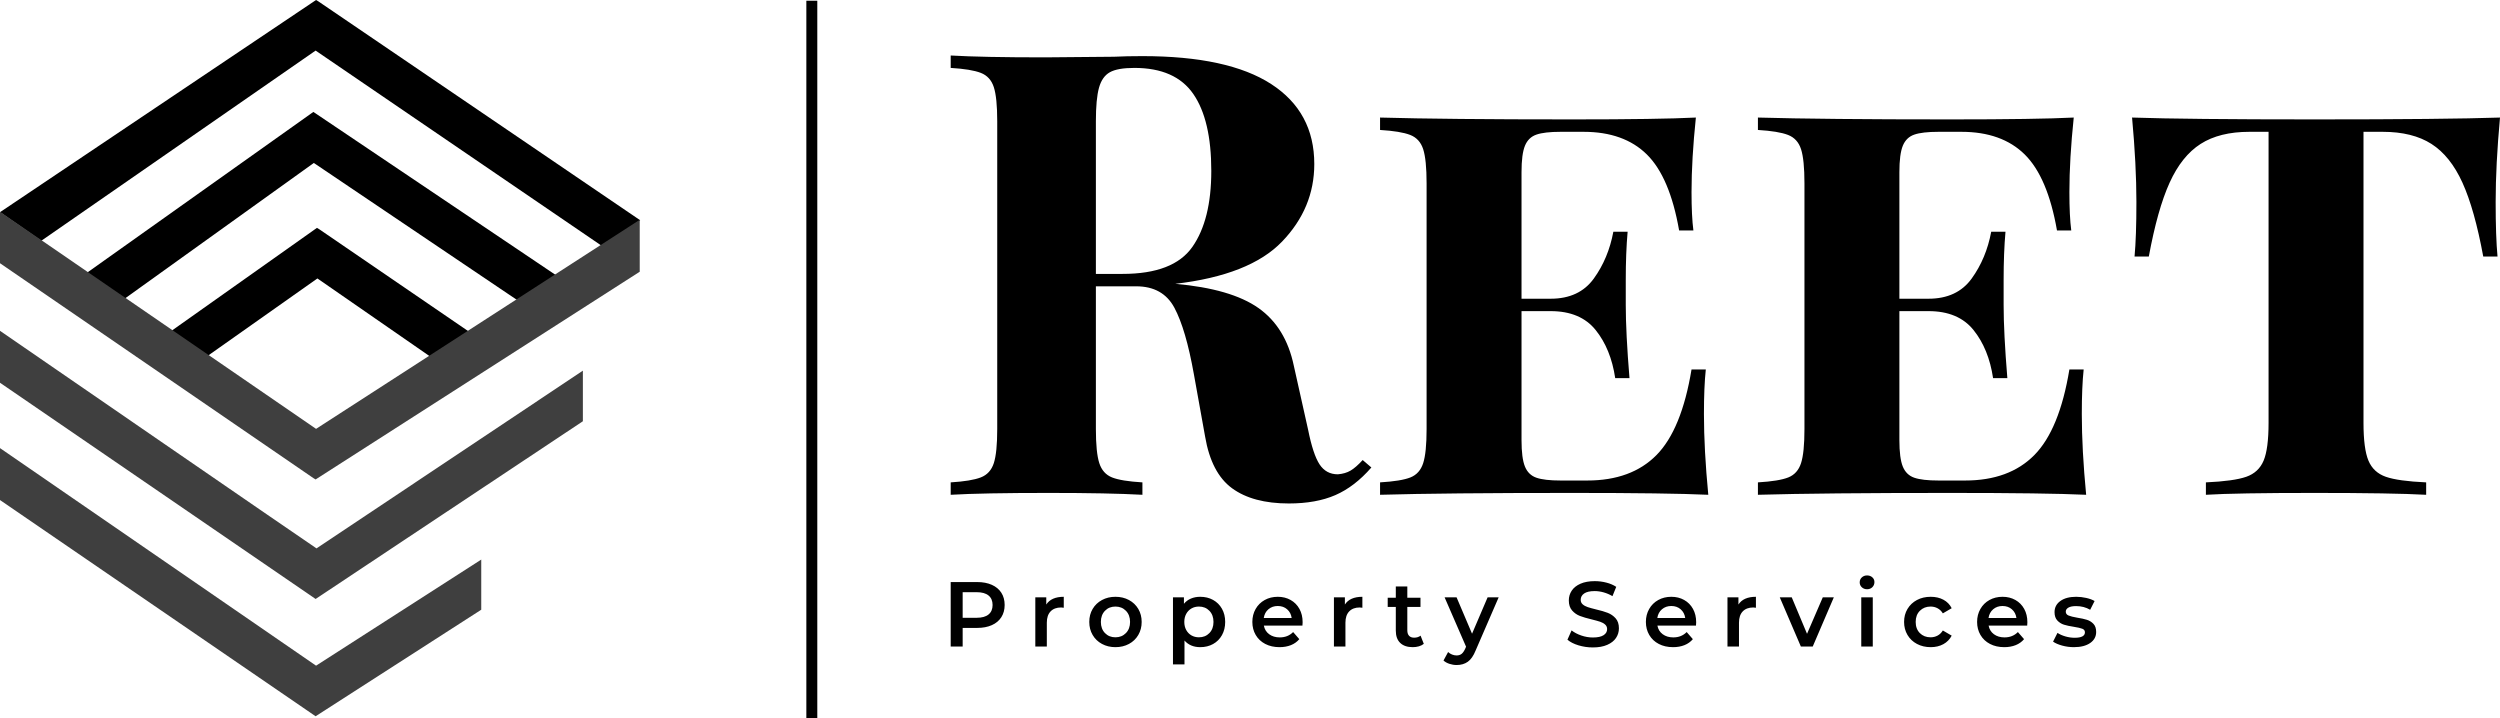 <svg viewBox="321 255.85 502.264 144.35" width="5000" height="1436.994" xmlns="http://www.w3.org/2000/svg" xmlns:xlink="http://www.w3.org/1999/xlink" preserveAspectRatio="none"><defs></defs><style>.a6izo4zJpcolor {fill:#000000;fill-opacity:1;}.a6izo4zJpstrokeColor-str {stroke:#3F3F3F;stroke-opacity:1;}.aD6z1nYkhcolor {fill:#000000;fill-opacity:1;}.aD6z1nYkhstrokeColor-str {stroke:#3F3F3F;stroke-opacity:1;}.aEiCqXr4GfillColor {fill:#000000;fill-opacity:1;}.aEiCqXr4GstrokeColor-str {stroke:#3F3F3F;stroke-opacity:1;}.aSSkJ0dnWDcolors-0 {fill:#000000;fill-opacity:1;}.aSSkJ0dnWDcolors-1 {fill:#3F3F3F;fill-opacity:1;}</style><g opacity="1" transform="rotate(0 483 256)">
<svg width="2.2" height="144.2" x="483" y="256" version="1.1" preserveAspectRatio="none" viewBox="0 0 2.2 144.2">
  <rect x="0" y="0" width="2.2" height="144.2" class="aEiCqXr4GfillColor aEiCqXr4GstrokeColor-str" style="stroke-width:0;" rx="0%" ry="0%" />
</svg>
</g><g opacity="1" transform="rotate(0 512 371.457)">
<svg width="230.13" height="18" x="512" y="371.457" version="1.1" preserveAspectRatio="none" viewBox="3.76 -30.88 497.6 38.92">
  <g transform="matrix(1 0 0 1 0 0)" class="a6izo4zJpcolor"><path id="id-6izo4zJp17" d="M15.28-28Q18.92-28 21.62-26.80Q24.32-25.60 25.76-23.36Q27.20-21.12 27.20-18.04L27.20-18.04Q27.20-15 25.76-12.74Q24.32-10.48 21.62-9.28Q18.92-8.08 15.28-8.08L15.28-8.08L8.96-8.08L8.96 0L3.76 0L3.76-28L15.28-28ZM15.04-12.48Q18.44-12.48 20.20-13.92Q21.96-15.36 21.96-18.04L21.96-18.04Q21.96-20.72 20.20-22.16Q18.44-23.60 15.04-23.60L15.04-23.60L8.96-23.60L8.96-12.48L15.04-12.48Z M45.28-18.24Q47.44-21.60 52.88-21.60L52.88-21.60L52.88-16.84Q52.24-16.96 51.72-16.96L51.72-16.96Q48.80-16.96 47.16-15.26Q45.52-13.56 45.52-10.36L45.52-10.36L45.52 0L40.52 0L40.52-21.36L45.28-21.36L45.28-18.24Z M75.32 0.28Q72.08 0.28 69.48-1.12Q66.88-2.52 65.42-5.02Q63.96-7.52 63.96-10.68L63.96-10.68Q63.96-13.84 65.42-16.32Q66.88-18.80 69.48-20.20Q72.08-21.60 75.32-21.60L75.32-21.60Q78.60-21.60 81.20-20.20Q83.80-18.80 85.26-16.32Q86.72-13.84 86.72-10.68L86.72-10.68Q86.72-7.52 85.26-5.02Q83.80-2.52 81.20-1.12Q78.60 0.28 75.32 0.28L75.32 0.28ZM75.32-4Q78.08-4 79.88-5.84Q81.68-7.68 81.68-10.68L81.68-10.68Q81.68-13.68 79.88-15.52Q78.08-17.36 75.32-17.36L75.32-17.36Q72.56-17.36 70.78-15.52Q69-13.68 69-10.68L69-10.68Q69-7.68 70.78-5.84Q72.56-4 75.32-4L75.32-4Z M112.16-21.60Q115.28-21.60 117.74-20.24Q120.20-18.88 121.60-16.40Q123-13.92 123-10.68L123-10.68Q123-7.44 121.60-4.94Q120.20-2.44 117.74-1.08Q115.28 0.28 112.16 0.28L112.16 0.28Q107.84 0.28 105.32-2.60L105.32-2.60L105.32 7.76L100.32 7.76L100.32-21.36L105.08-21.36L105.08-18.56Q106.32-20.08 108.14-20.84Q109.96-21.60 112.16-21.60L112.16-21.60ZM111.60-4Q114.36-4 116.14-5.84Q117.92-7.68 117.92-10.68L117.92-10.68Q117.92-13.68 116.14-15.52Q114.36-17.36 111.60-17.36L111.60-17.36Q109.80-17.36 108.36-16.54Q106.92-15.72 106.08-14.20Q105.24-12.68 105.24-10.68L105.24-10.68Q105.24-8.68 106.08-7.16Q106.92-5.64 108.36-4.82Q109.80-4 111.60-4L111.60-4Z M156.64-10.56Q156.64-10.04 156.56-9.08L156.56-9.08L139.80-9.08Q140.24-6.72 142.10-5.34Q143.96-3.96 146.72-3.96L146.72-3.96Q150.24-3.96 152.52-6.28L152.52-6.28L155.20-3.20Q153.76-1.48 151.56-0.60Q149.36 0.28 146.60 0.28L146.60 0.28Q143.08 0.28 140.40-1.12Q137.72-2.52 136.26-5.02Q134.80-7.52 134.80-10.68L134.80-10.68Q134.80-13.80 136.22-16.30Q137.64-18.80 140.16-20.20Q142.68-21.60 145.84-21.60L145.84-21.60Q148.96-21.60 151.42-20.22Q153.88-18.84 155.26-16.34Q156.64-13.84 156.64-10.56L156.64-10.56ZM145.84-17.60Q143.44-17.60 141.78-16.18Q140.12-14.76 139.76-12.40L139.76-12.40L151.88-12.40Q151.56-14.72 149.92-16.16Q148.28-17.60 145.84-17.60L145.84-17.60Z M175-18.24Q177.16-21.60 182.60-21.60L182.60-21.60L182.60-16.84Q181.96-16.96 181.44-16.96L181.44-16.96Q178.52-16.96 176.88-15.26Q175.24-13.56 175.24-10.36L175.24-10.36L175.24 0L170.24 0L170.24-21.36L175-21.36L175-18.24Z M207.88-4.72L209.28-1.16Q208.40-0.44 207.14-0.08Q205.88 0.28 204.48 0.28L204.48 0.28Q200.96 0.28 199.04-1.56Q197.12-3.40 197.12-6.92L197.12-6.92L197.12-17.20L193.60-17.20L193.60-21.20L197.12-21.20L197.12-26.08L202.12-26.08L202.12-21.20L207.84-21.20L207.84-17.20L202.12-17.20L202.12-7.04Q202.12-5.48 202.88-4.66Q203.64-3.84 205.08-3.84L205.08-3.84Q206.76-3.84 207.88-4.72L207.88-4.72Z M237.00-21.36L241.80-21.36L231.80 1.72Q230.40 5.20 228.40 6.62Q226.40 8.04 223.56 8.04L223.56 8.04Q221.96 8.04 220.40 7.52Q218.84 7 217.84 6.08L217.84 6.08L219.84 2.40Q220.56 3.08 221.54 3.48Q222.52 3.88 223.52 3.88L223.52 3.88Q224.84 3.88 225.70 3.20Q226.56 2.52 227.28 0.92L227.28 0.92L227.64 0.08L218.32-21.36L223.52-21.36L230.24-5.56L237.00-21.36Z M282.72 0.40Q279.48 0.40 276.46-0.52Q273.44-1.44 271.68-2.96L271.68-2.96L273.48-7Q275.20-5.64 277.70-4.78Q280.20-3.92 282.72-3.92L282.72-3.92Q285.84-3.92 287.38-4.92Q288.92-5.92 288.92-7.56L288.92-7.56Q288.92-8.76 288.06-9.54Q287.20-10.32 285.88-10.76Q284.56-11.20 282.28-11.76L282.28-11.76Q279.08-12.52 277.10-13.28Q275.12-14.04 273.70-15.66Q272.28-17.28 272.28-20.04L272.28-20.04Q272.28-22.36 273.54-24.26Q274.80-26.16 277.34-27.28Q279.88-28.40 283.56-28.40L283.56-28.40Q286.12-28.40 288.60-27.76Q291.08-27.12 292.88-25.92L292.88-25.92L291.24-21.88Q289.40-22.96 287.40-23.52Q285.40-24.08 283.52-24.08L283.52-24.08Q280.44-24.08 278.94-23.04Q277.44-22 277.44-20.28L277.44-20.28Q277.44-19.08 278.30-18.32Q279.16-17.56 280.48-17.12Q281.80-16.68 284.08-16.12L284.08-16.12Q287.20-15.40 289.20-14.62Q291.20-13.84 292.62-12.24Q294.04-10.64 294.04-7.92L294.04-7.92Q294.04-5.60 292.78-3.72Q291.52-1.84 288.96-0.72Q286.40 0.40 282.72 0.40L282.72 0.40Z M327.60-10.56Q327.60-10.04 327.52-9.08L327.52-9.08L310.76-9.08Q311.20-6.72 313.06-5.34Q314.92-3.96 317.68-3.96L317.68-3.96Q321.20-3.96 323.48-6.28L323.48-6.28L326.16-3.20Q324.72-1.48 322.52-0.60Q320.32 0.28 317.56 0.28L317.56 0.28Q314.04 0.28 311.36-1.12Q308.68-2.52 307.22-5.02Q305.76-7.52 305.76-10.68L305.76-10.68Q305.76-13.80 307.18-16.30Q308.60-18.80 311.12-20.20Q313.64-21.60 316.80-21.60L316.80-21.60Q319.92-21.60 322.38-20.22Q324.84-18.84 326.22-16.34Q327.60-13.84 327.60-10.56L327.60-10.56ZM316.80-17.60Q314.40-17.60 312.74-16.18Q311.08-14.76 310.72-12.40L310.72-12.40L322.84-12.40Q322.52-14.72 320.88-16.16Q319.24-17.60 316.80-17.60L316.80-17.60Z M345.96-18.24Q348.12-21.60 353.56-21.60L353.56-21.60L353.56-16.84Q352.92-16.96 352.40-16.96L352.40-16.96Q349.48-16.96 347.84-15.26Q346.20-13.56 346.20-10.36L346.20-10.36L346.20 0L341.20 0L341.20-21.36L345.96-21.36L345.96-18.24Z M382.60-21.36L387.40-21.36L378.24 0L373.08 0L363.92-21.36L369.12-21.36L375.76-5.52L382.60-21.36Z M399.32 0L399.32-21.36L404.32-21.36L404.32 0L399.32 0ZM401.84-24.88Q400.48-24.88 399.56-25.74Q398.64-26.60 398.64-27.88L398.64-27.88Q398.64-29.16 399.56-30.02Q400.48-30.88 401.84-30.88L401.84-30.88Q403.20-30.88 404.12-30.06Q405.04-29.24 405.04-28L405.04-28Q405.04-26.68 404.14-25.78Q403.24-24.88 401.84-24.88L401.84-24.88Z M429.48 0.28Q426.16 0.28 423.52-1.12Q420.88-2.52 419.40-5.02Q417.92-7.52 417.92-10.68L417.92-10.68Q417.92-13.84 419.40-16.32Q420.88-18.80 423.50-20.20Q426.12-21.60 429.48-21.60L429.48-21.60Q432.64-21.60 435.02-20.32Q437.40-19.04 438.60-16.64L438.60-16.64L434.76-14.40Q433.84-15.88 432.46-16.62Q431.08-17.36 429.44-17.36L429.44-17.36Q426.64-17.36 424.80-15.54Q422.96-13.72 422.96-10.68L422.96-10.68Q422.96-7.64 424.78-5.82Q426.60-4 429.44-4L429.44-4Q431.08-4 432.46-4.74Q433.84-5.48 434.76-6.96L434.76-6.96L438.60-4.72Q437.36-2.32 434.98-1.02Q432.60 0.28 429.48 0.28L429.48 0.28Z M471.48-10.56Q471.48-10.04 471.40-9.08L471.40-9.08L454.64-9.08Q455.08-6.72 456.94-5.34Q458.80-3.96 461.56-3.96L461.56-3.96Q465.08-3.96 467.36-6.28L467.36-6.28L470.04-3.20Q468.60-1.48 466.40-0.60Q464.20 0.28 461.44 0.28L461.44 0.28Q457.92 0.28 455.24-1.12Q452.56-2.52 451.10-5.02Q449.64-7.52 449.64-10.68L449.64-10.68Q449.64-13.80 451.06-16.30Q452.48-18.80 455.00-20.20Q457.52-21.60 460.68-21.60L460.68-21.60Q463.80-21.60 466.26-20.22Q468.72-18.84 470.10-16.34Q471.48-13.84 471.48-10.56L471.48-10.56ZM460.68-17.60Q458.28-17.60 456.62-16.18Q454.96-14.76 454.60-12.40L454.60-12.40L466.72-12.40Q466.40-14.72 464.76-16.16Q463.12-17.60 460.68-17.60L460.68-17.60Z M491.68 0.28Q489.08 0.28 486.60-0.40Q484.12-1.08 482.64-2.12L482.64-2.12L484.56-5.92Q486.00-4.96 488.02-4.38Q490.04-3.80 492.00-3.80L492.00-3.80Q496.48-3.80 496.48-6.16L496.48-6.16Q496.48-7.28 495.34-7.72Q494.20-8.16 491.68-8.56L491.68-8.56Q489.04-8.96 487.38-9.48Q485.72-10 484.50-11.30Q483.28-12.60 483.28-14.92L483.28-14.92Q483.28-17.96 485.82-19.78Q488.36-21.60 492.68-21.60L492.68-21.60Q494.88-21.60 497.08-21.10Q499.28-20.60 500.68-19.76L500.68-19.76L498.76-15.96Q496.04-17.56 492.64-17.56L492.64-17.56Q490.44-17.56 489.30-16.90Q488.16-16.24 488.16-15.16L488.16-15.16Q488.16-13.96 489.38-13.46Q490.60-12.96 493.16-12.52L493.16-12.52Q495.72-12.12 497.36-11.60Q499.00-11.08 500.18-9.84Q501.36-8.60 501.36-6.32L501.36-6.32Q501.36-3.32 498.76-1.52Q496.16 0.28 491.68 0.28L491.68 0.28Z"/></g>
</svg>
</g><g opacity="1" transform="rotate(0 512 267)">
<svg width="311.264" height="90" x="512" y="267" version="1.1" preserveAspectRatio="none" viewBox="1.36 -28.32 99.88 28.88">
  <g transform="matrix(1 0 0 1 0 0)" class="aD6z1nYkhcolor"><path id="id-D6z1nYkh4" d="M27.92-2.24L28.48-1.76Q27.40-0.52 26.16 0.02Q24.92 0.56 23.16 0.56L23.16 0.56Q20.84 0.56 19.50-0.42Q18.16-1.40 17.76-3.76L17.76-3.76L17.04-7.76Q16.52-10.68 15.78-12.06Q15.04-13.44 13.32-13.44L13.32-13.44L10.72-13.44L10.72-4.24Q10.72-2.72 10.94-2.04Q11.16-1.36 11.76-1.12Q12.36-0.88 13.72-0.80L13.72-0.80L13.72 0Q11.56-0.12 7.68-0.12L7.68-0.12Q3.40-0.12 1.36 0L1.36 0L1.36-0.80Q2.68-0.88 3.30-1.12Q3.92-1.36 4.14-2.04Q4.36-2.72 4.36-4.24L4.36-4.24L4.36-24.08Q4.36-25.60 4.14-26.28Q3.92-26.96 3.30-27.20Q2.68-27.44 1.36-27.52L1.36-27.52L1.36-28.32Q3.40-28.20 7.44-28.20L7.44-28.20L11.88-28.24Q12.68-28.28 13.72-28.28L13.72-28.28Q19.24-28.28 22.02-26.48Q24.80-24.68 24.80-21.32L24.80-21.32Q24.80-18.48 22.72-16.32Q20.64-14.16 15.84-13.60L15.84-13.60Q19.44-13.28 21.20-12.04Q22.96-10.80 23.48-8.32L23.48-8.32L24.40-4.20Q24.72-2.60 25.14-1.96Q25.56-1.32 26.32-1.32L26.32-1.32Q26.80-1.36 27.14-1.56Q27.48-1.76 27.92-2.24L27.92-2.24ZM13.20-27.52Q12.12-27.52 11.62-27.24Q11.12-26.96 10.92-26.24Q10.72-25.52 10.72-24.08L10.72-24.08L10.72-14.24L12.44-14.24Q15.72-14.24 16.94-15.98Q18.16-17.72 18.16-20.88L18.16-20.88Q18.16-24.16 17-25.84Q15.84-27.52 13.20-27.52L13.20-27.52Z M49.92-5.20Q49.92-2.92 50.20 0L50.20 0Q47.60-0.12 41.44-0.12L41.44-0.12Q33.20-0.12 29.04 0L29.04 0L29.04-0.80Q30.40-0.88 31-1.12Q31.60-1.36 31.82-2.04Q32.04-2.72 32.04-4.24L32.04-4.24L32.04-20.08Q32.04-21.60 31.82-22.28Q31.60-22.96 30.98-23.20Q30.36-23.44 29.04-23.52L29.04-23.52L29.04-24.32Q33.20-24.20 41.44-24.20L41.44-24.20Q47.04-24.20 49.40-24.32L49.40-24.32Q49.12-21.64 49.12-19.52L49.12-19.52Q49.12-17.96 49.24-17.04L49.24-17.04L48.32-17.04Q47.72-20.48 46.24-21.94Q44.76-23.40 42.16-23.40L42.16-23.40L40.68-23.40Q39.64-23.40 39.12-23.22Q38.60-23.04 38.38-22.50Q38.16-21.96 38.16-20.80L38.16-20.80L38.16-12.64L40.04-12.64Q41.88-12.64 42.82-13.94Q43.76-15.24 44.08-16.96L44.08-16.96L45-16.96Q44.88-15.60 44.88-13.84L44.88-13.84L44.88-12.24Q44.88-10.44 45.12-7.52L45.12-7.52L44.20-7.52Q43.92-9.40 42.94-10.62Q41.96-11.84 40.04-11.84L40.04-11.84L38.16-11.84L38.16-3.52Q38.16-2.36 38.38-1.82Q38.60-1.28 39.12-1.10Q39.64-0.92 40.68-0.92L40.68-0.92L42.40-0.92Q45.24-0.92 46.86-2.56Q48.48-4.20 49.12-8.08L49.12-8.08L50.04-8.08Q49.92-6.96 49.92-5.20L49.92-5.20Z M74.28-5.20Q74.28-2.92 74.56 0L74.56 0Q71.96-0.12 65.80-0.12L65.80-0.12Q57.56-0.12 53.40 0L53.40 0L53.40-0.80Q54.76-0.88 55.36-1.12Q55.96-1.36 56.18-2.04Q56.40-2.72 56.40-4.24L56.40-4.24L56.40-20.08Q56.40-21.60 56.18-22.28Q55.96-22.96 55.34-23.20Q54.72-23.44 53.40-23.52L53.40-23.52L53.40-24.32Q57.56-24.20 65.80-24.20L65.80-24.20Q71.40-24.20 73.76-24.32L73.76-24.32Q73.48-21.64 73.48-19.52L73.48-19.52Q73.48-17.96 73.60-17.04L73.60-17.04L72.68-17.04Q72.08-20.48 70.60-21.94Q69.12-23.40 66.52-23.40L66.52-23.40L65.04-23.40Q64-23.40 63.48-23.22Q62.96-23.04 62.74-22.50Q62.52-21.96 62.52-20.80L62.52-20.80L62.52-12.64L64.40-12.64Q66.24-12.64 67.18-13.94Q68.12-15.24 68.44-16.96L68.44-16.96L69.36-16.96Q69.24-15.60 69.24-13.84L69.24-13.84L69.24-12.24Q69.24-10.44 69.48-7.52L69.48-7.52L68.56-7.52Q68.28-9.40 67.30-10.62Q66.32-11.84 64.40-11.84L64.40-11.84L62.52-11.84L62.52-3.52Q62.52-2.36 62.74-1.82Q62.96-1.28 63.48-1.10Q64-0.92 65.04-0.92L65.04-0.92L66.76-0.92Q69.60-0.92 71.22-2.56Q72.84-4.20 73.48-8.08L73.48-8.08L74.40-8.08Q74.28-6.96 74.28-5.20L74.28-5.20Z M101.24-24.32Q100.96-21.28 100.96-18.88L100.96-18.88Q100.96-16.64 101.08-15.36L101.08-15.36L100.16-15.36Q99.60-18.40 98.82-20.12Q98.04-21.84 96.82-22.62Q95.60-23.40 93.68-23.40L93.68-23.40L92.44-23.40L92.44-4.64Q92.44-2.96 92.76-2.20Q93.08-1.44 93.88-1.16Q94.68-0.88 96.48-0.80L96.48-0.80L96.48 0Q94.32-0.12 89.28-0.12L89.28-0.12Q84.20-0.12 82.28 0L82.28 0L82.28-0.80Q84.08-0.88 84.88-1.16Q85.68-1.44 86-2.20Q86.32-2.96 86.32-4.64L86.32-4.64L86.32-23.40L85.08-23.40Q83.16-23.40 81.94-22.62Q80.72-21.84 79.94-20.12Q79.16-18.40 78.60-15.36L78.60-15.36L77.68-15.36Q77.80-16.64 77.80-18.88L77.80-18.88Q77.80-21.28 77.52-24.32L77.52-24.32Q81-24.20 89.28-24.20L89.28-24.20Q97.72-24.20 101.24-24.32L101.24-24.32Z"/></g>
</svg>
</g><g opacity="1" transform="rotate(0 321 255.85)">
<svg width="128.615" height="143.9" x="321" y="255.85" version="1.1" preserveAspectRatio="none" viewBox="28.5 20 143 160">
  <g transform="matrix(1 0 0 1 0 0)" ><g><path d="M42.9 84.5l7.2 6.7 48.5-34.8 52.5 35.4 5.2-7.9L98.5 45 42.9 84.5z" data-color="1" class="aSSkJ0dnWDcolors-0"></path><path d="M99.3 70.9L58.9 99.5l8.9 5 31.6-22.3 30.9 21.4 8.1-6-38.6-26.4-.5-.3z" data-color="1" class="aSSkJ0dnWDcolors-0"></path><path d="M99.6 20.3l-.5-.3-70.6 47.4 9.2 6.4L99 31.3l63.6 43.4.5.3 8.4-5.8-71.9-48.9z" data-color="1" class="aSSkJ0dnWDcolors-0"></path><path d="M28.5 120.1v11.6L99 180l37-23.8V145l-36.9 23.7-70.6-48.6z" data-color="2" class="aSSkJ0dnWDcolors-1"></path><path d="M28.5 93.9v11.6L99 153.8l59.7-39.7v-11.3l-59.5 39.7c-.1 0-70.7-48.6-70.7-48.6z" data-color="2" class="aSSkJ0dnWDcolors-1"></path><path d="M99.1 115.8L28.5 67.3v11.5l70 48 .5.3 72.4-46.4V69.1l-72.3 46.7z" data-color="2" class="aSSkJ0dnWDcolors-1"></path></g></g>
</svg>
</g></svg>